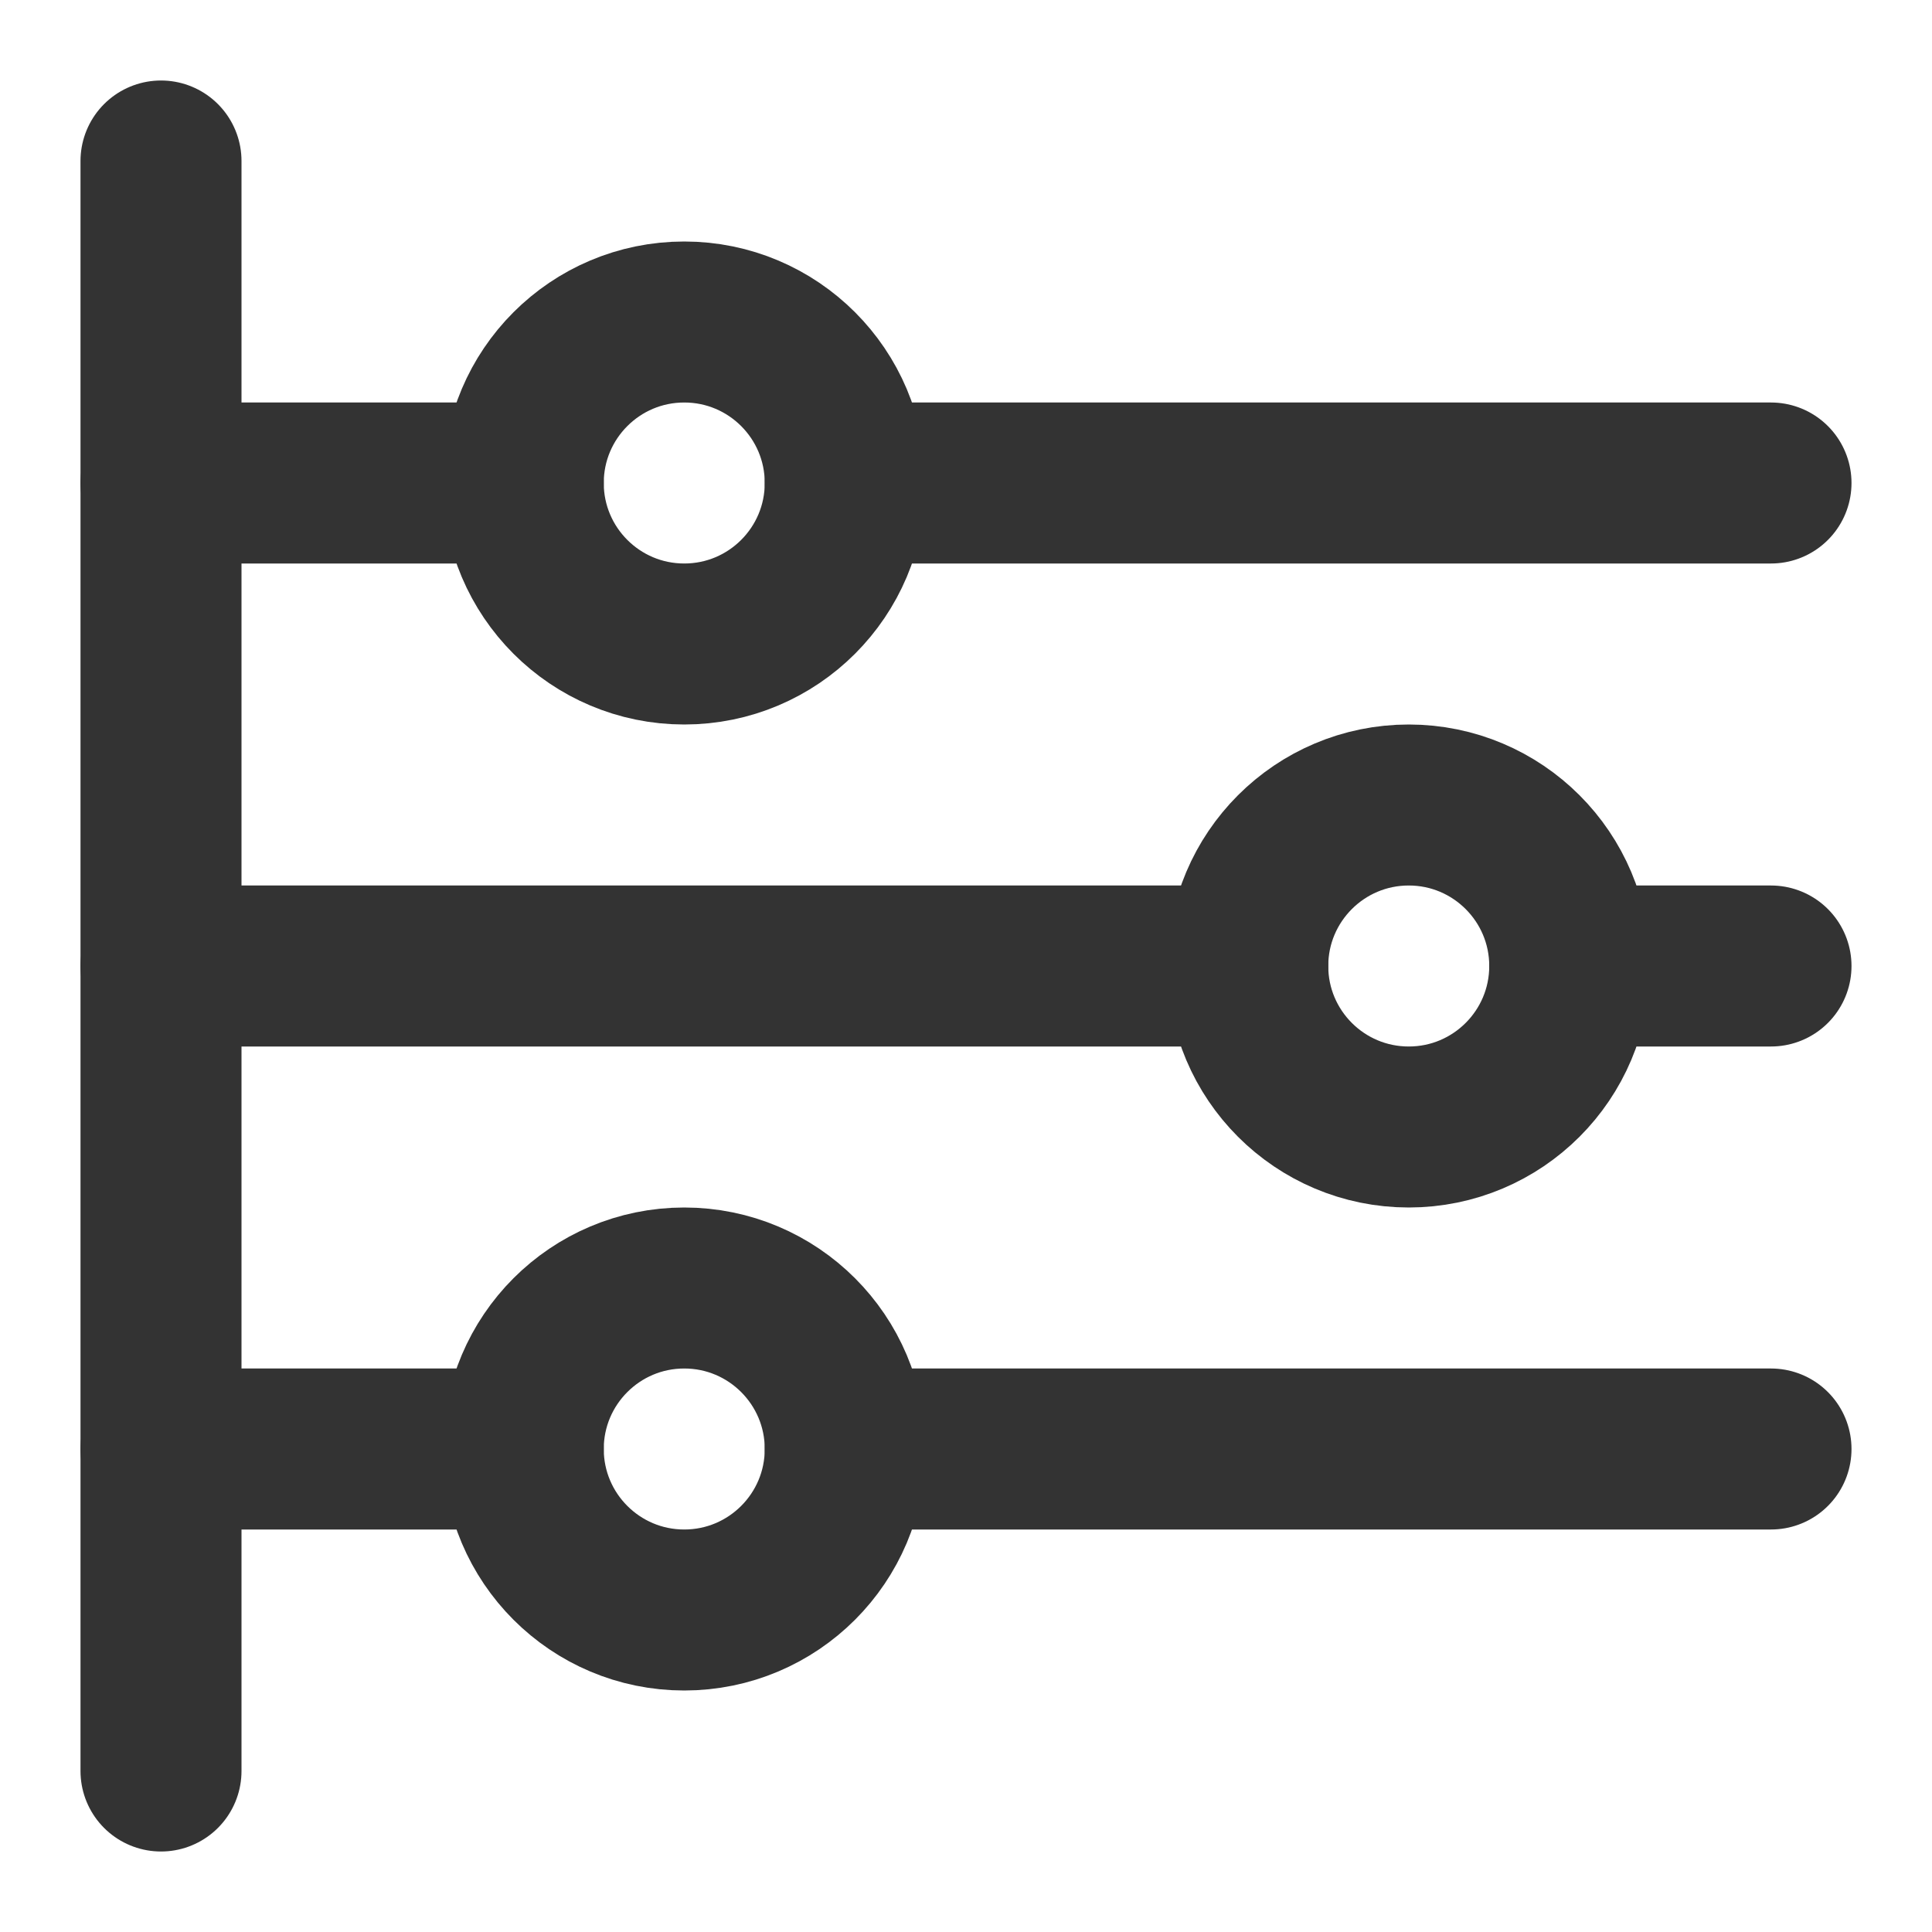 <?xml version="1.0" encoding="UTF-8"?><svg width="24" height="24" viewBox="0 0 48 48" fill="none" xmlns="http://www.w3.org/2000/svg"><g clip-path="url(#icon-b8ab2c7f5418318)"><path d="M13 12C13 14.209 14.791 16 17 16C19.209 16 21 14.209 21 12C21 9.791 19.209 8 17 8C14.791 8 13 9.791 13 12Z" fill="none" stroke="#333" stroke-width="4" stroke-linejoin="round"/><path d="M31 24C31 26.209 32.791 28 35 28C37.209 28 39 26.209 39 24C39 21.791 37.209 20 35 20C32.791 20 31 21.791 31 24Z" fill="none" stroke="#333" stroke-width="4" stroke-linejoin="round"/><path d="M13 36C13 38.209 14.791 40 17 40C19.209 40 21 38.209 21 36C21 33.791 19.209 32 17 32C14.791 32 13 33.791 13 36Z" fill="none" stroke="#333" stroke-width="4" stroke-linejoin="round"/><path d="M4 36H13" stroke="#333" stroke-width="4" stroke-linecap="round"/><path d="M21 36H44" stroke="#333" stroke-width="4" stroke-linecap="round"/><path d="M4 12H13" stroke="#333" stroke-width="4" stroke-linecap="round"/><path d="M21 12H44" stroke="#333" stroke-width="4" stroke-linecap="round"/><path d="M4 4V44" stroke="#333" stroke-width="4" stroke-linecap="round" stroke-linejoin="round"/><path d="M4 24H31" stroke="#333" stroke-width="4" stroke-linecap="round"/><path d="M39 24H44" stroke="#333" stroke-width="4" stroke-linecap="round"/></g><defs><clipPath id="icon-b8ab2c7f5418318"><rect width="48" height="48" fill="#333"/></clipPath></defs></svg>